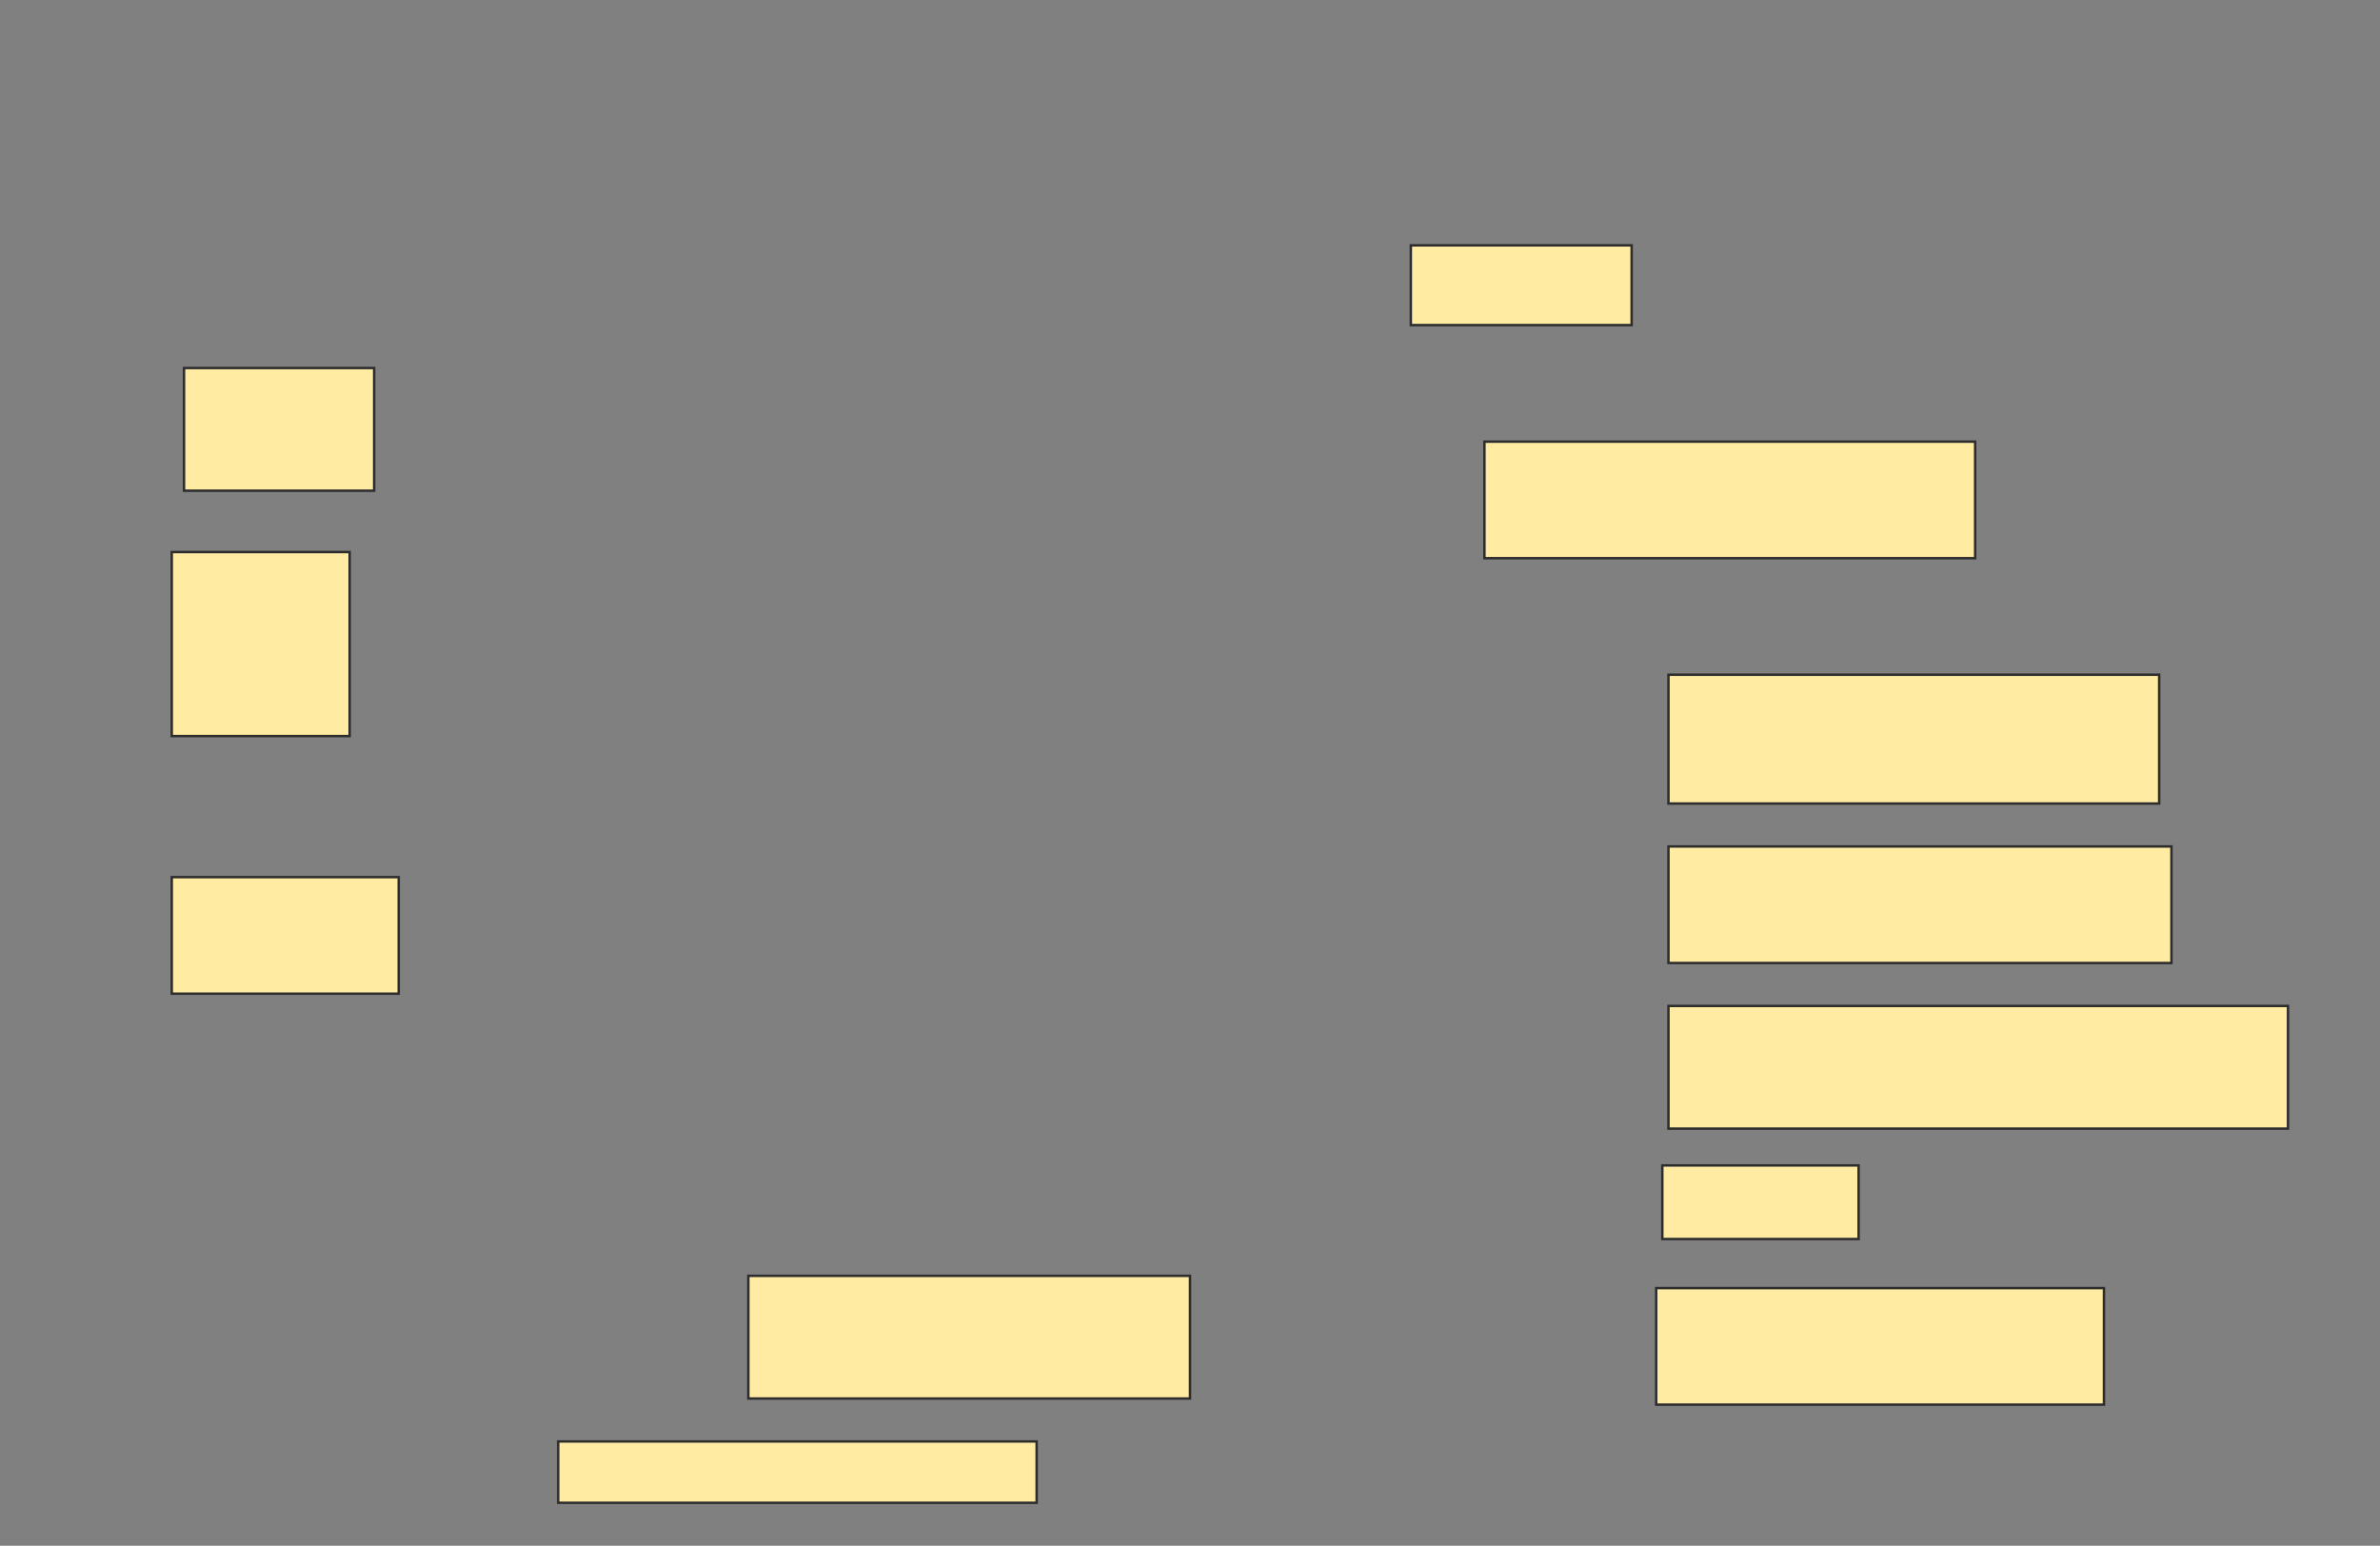 <svg height="630" width="970" xmlns="http://www.w3.org/2000/svg">
 <rect width="100%" height="100%" fill="#808080" stroke="none"/>
 <!-- Created with Image Occlusion Enhanced -->
 <g>
  <title>Labels</title>
 </g>
 <g>
  <title>Masks</title>
  <rect fill="#FFEBA2" height="32.5" id="1d058983ab7047eaa6e44d03d82013ef-ao-1" stroke="#2D2D2D" width="90" x="575" y="100"/>
  <rect fill="#FFEBA2" height="50" id="1d058983ab7047eaa6e44d03d82013ef-ao-2" stroke="#2D2D2D" width="77.5" x="75" y="150"/>
  <rect fill="#FFEBA2" height="47.5" id="1d058983ab7047eaa6e44d03d82013ef-ao-3" stroke="#2D2D2D" width="200" x="605" y="180"/>
  <rect fill="#FFEBA2" height="75" id="1d058983ab7047eaa6e44d03d82013ef-ao-4" stroke="#2D2D2D" width="72.5" x="70" y="225"/>
  <rect fill="#FFEBA2" height="52.5" id="1d058983ab7047eaa6e44d03d82013ef-ao-5" stroke="#2D2D2D" width="200" x="680" y="275"/>
  <rect fill="#FFEBA2" height="47.5" id="1d058983ab7047eaa6e44d03d82013ef-ao-6" stroke="#2D2D2D" width="205" x="680" y="345"/>
  <rect fill="#FFEBA2" height="47.5" id="1d058983ab7047eaa6e44d03d82013ef-ao-7" stroke="#2D2D2D" width="92.5" x="70" y="357.5"/>
  <rect fill="#FFEBA2" height="50" id="1d058983ab7047eaa6e44d03d82013ef-ao-8" stroke="#2D2D2D" width="252.5" x="680" y="410"/>
  <rect fill="#FFEBA2" height="30" id="1d058983ab7047eaa6e44d03d82013ef-ao-9" stroke="#2D2D2D" stroke-dasharray="null" stroke-linecap="null" stroke-linejoin="null" width="80" x="677.5" y="475"/>
  <rect fill="#FFEBA2" height="47.5" id="1d058983ab7047eaa6e44d03d82013ef-ao-10" stroke="#2D2D2D" stroke-dasharray="null" stroke-linecap="null" stroke-linejoin="null" width="182.5" x="675" y="525"/>
  <rect fill="#FFEBA2" height="50" id="1d058983ab7047eaa6e44d03d82013ef-ao-11" stroke="#2D2D2D" stroke-dasharray="null" stroke-linecap="null" stroke-linejoin="null" width="180" x="305" y="520"/>
  <rect fill="#FFEBA2" height="25" id="1d058983ab7047eaa6e44d03d82013ef-ao-12" stroke="#2D2D2D" stroke-dasharray="null" stroke-linecap="null" stroke-linejoin="null" width="195" x="227.5" y="587.5"/>
 </g>
</svg>